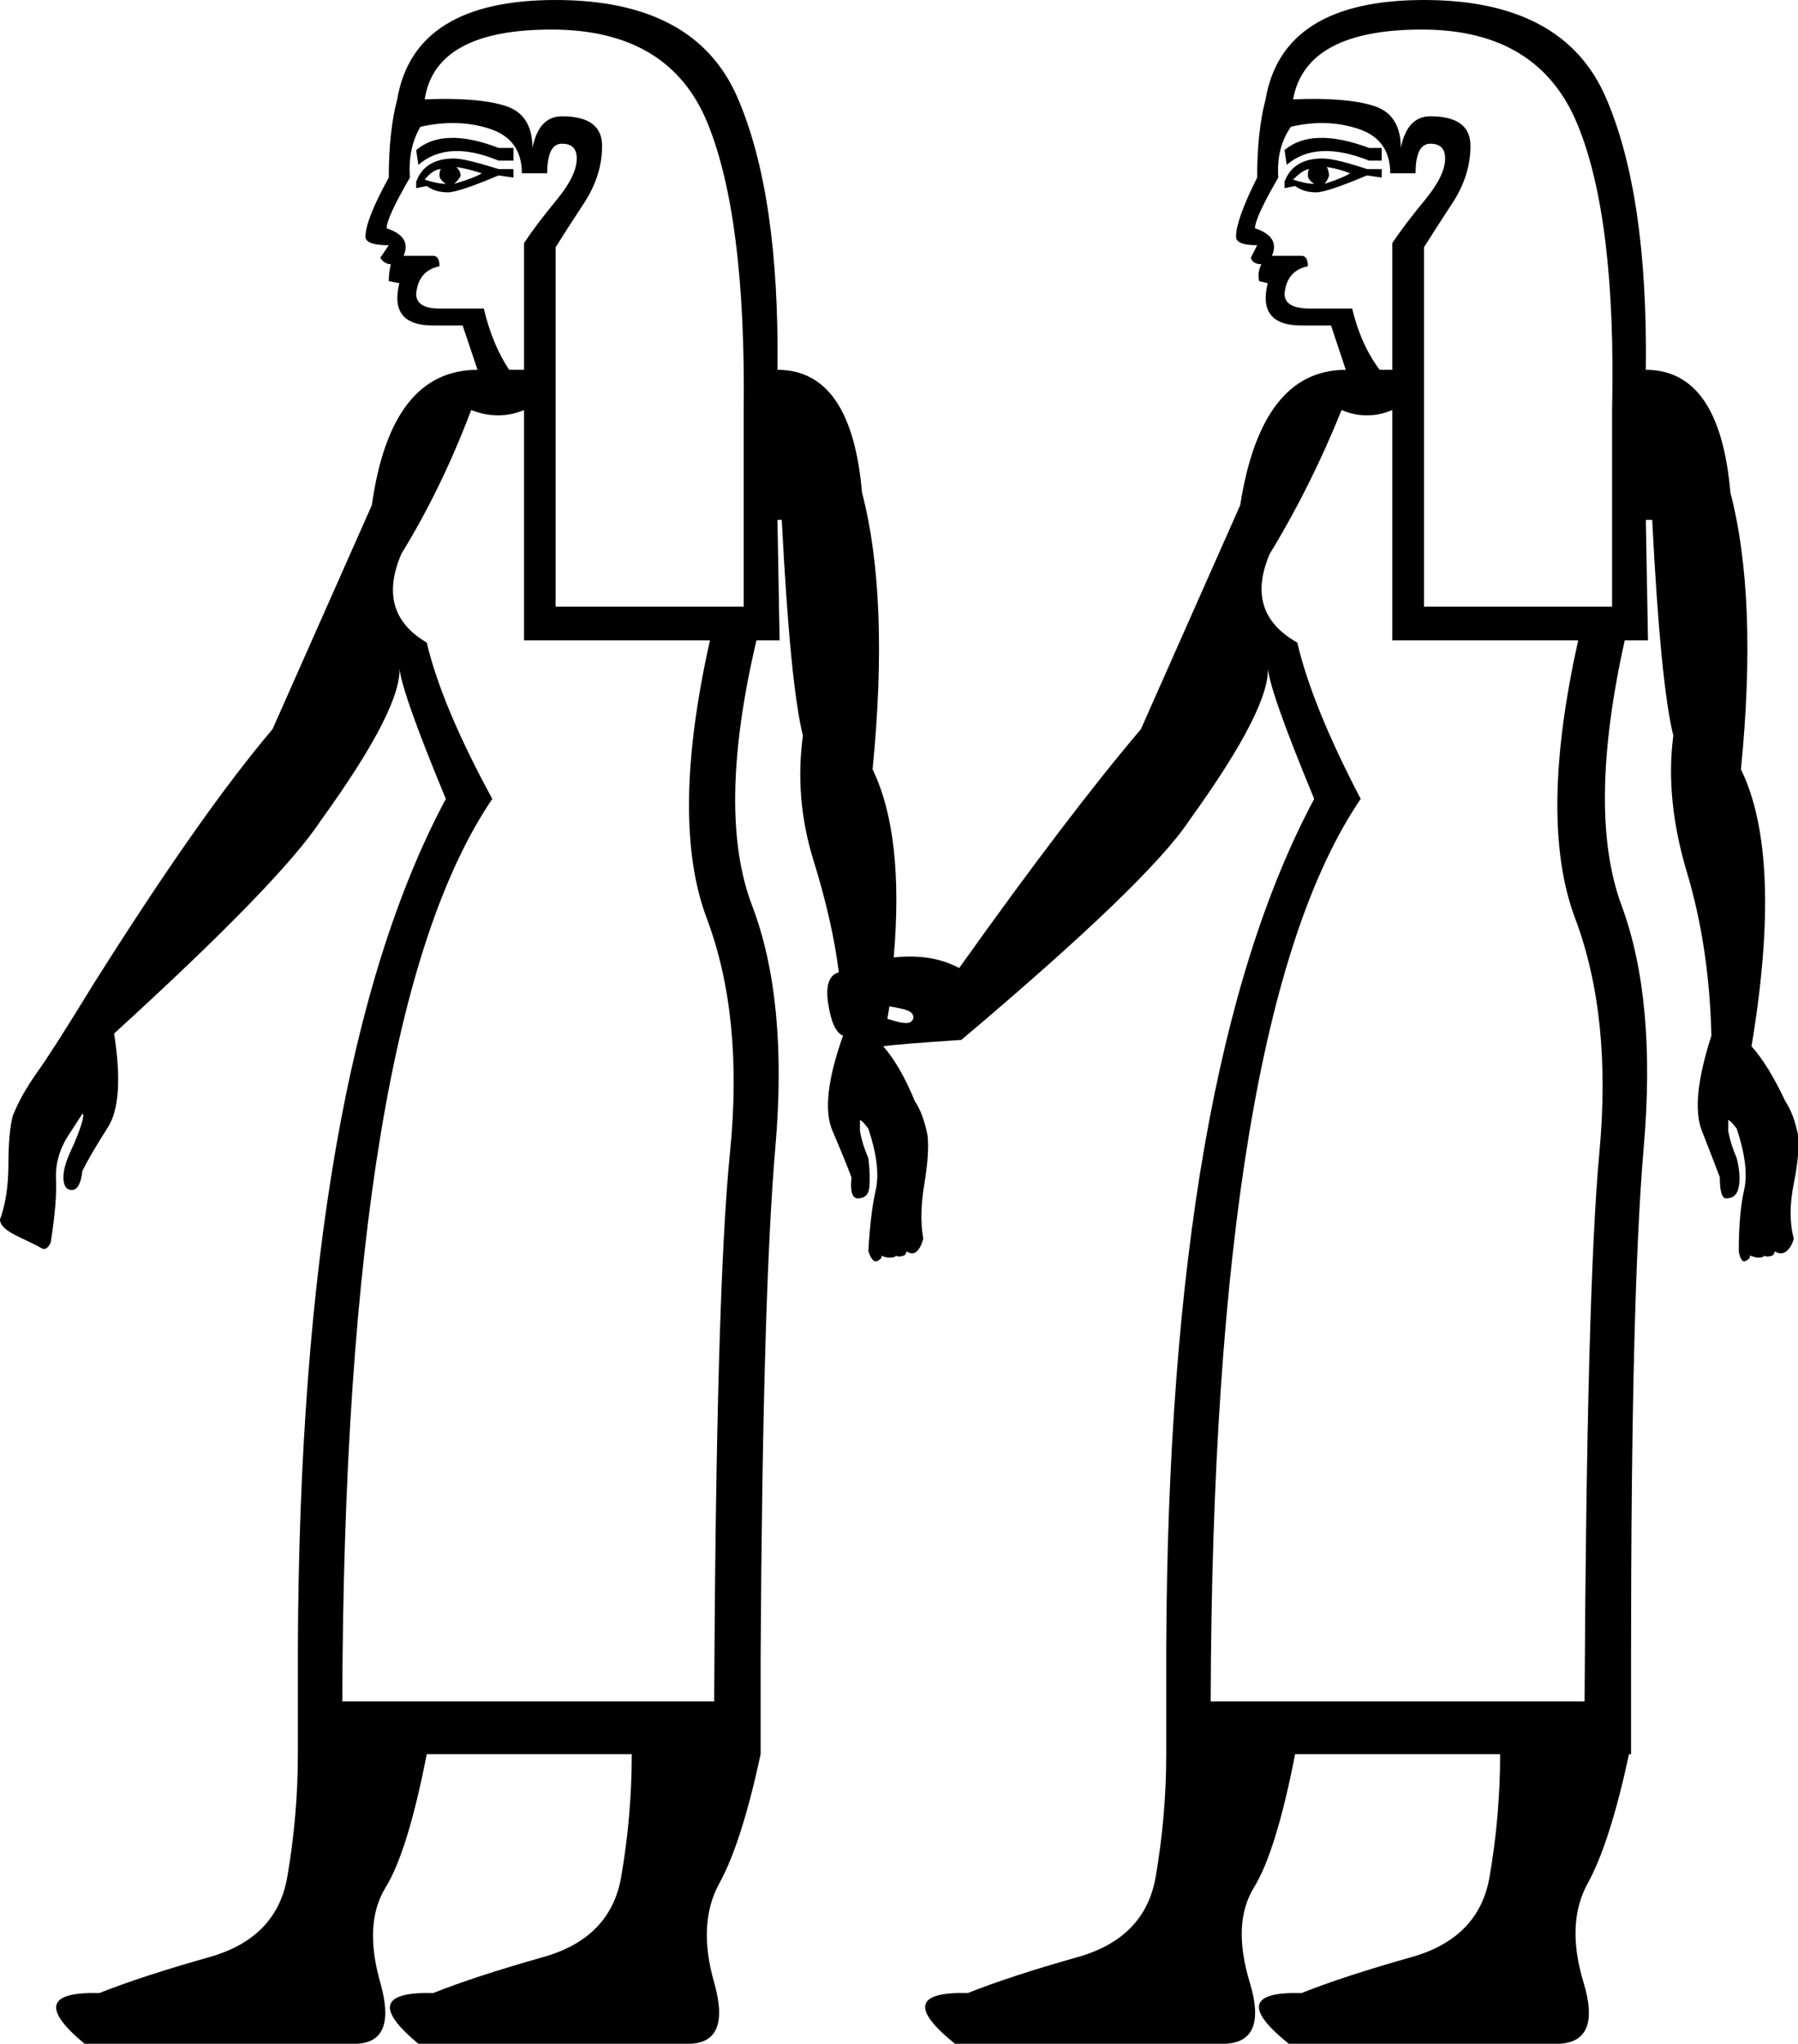 <?xml version='1.0' encoding ='UTF-8' standalone='yes'?>
<svg width='15.821' height='17.977' xmlns:inkscape='http://www.inkscape.org/namespaces/inkscape'>
<path style='fill:#000000; stroke:none' d=' M 12.158 1.301  L 12.158 1.413  L 12.047 1.413  Q 11.582 1.227 11.322 1.45  L 11.303 1.32  Q 11.545 1.115 12.047 1.301  L 12.158 1.301  Z  M 12.158 1.487  L 12.158 1.562  L 12.028 1.543  Q 11.675 1.692 11.582 1.692  Q 11.471 1.692 11.396 1.636  L 11.303 1.655  L 11.303 1.599  Q 11.378 1.394 11.638 1.394  Q 11.749 1.394 12.028 1.487  L 12.158 1.487  Z  M 11.88 1.524  Q 11.787 1.487 11.675 1.469  Q 11.694 1.506 11.694 1.543  Q 11.694 1.562 11.657 1.617  Q 11.824 1.562 11.88 1.524  Z  M 11.526 1.487  Q 11.471 1.487 11.378 1.58  Q 11.489 1.617 11.564 1.617  Q 11.508 1.58 11.508 1.543  Q 11.508 1.487 11.526 1.487  Z  M 12.53 2.175  L 12.53 5.336  L 14.185 5.336  L 14.185 3.607  Q 14.222 1.915 13.878 1.088  Q 13.534 0.26 12.512 0.26  Q 11.489 0.26 11.378 0.874  Q 11.842 0.855 12.084 0.93  Q 12.326 1.004 12.326 1.301  Q 12.382 1.023 12.586 1.023  Q 12.939 1.023 12.939 1.283  Q 12.939 1.543 12.781 1.785  Q 12.623 2.026 12.53 2.175  Z  M 12.251 2.138  Q 12.363 1.971 12.54 1.757  Q 12.716 1.543 12.716 1.394  Q 12.716 1.264 12.586 1.264  Q 12.456 1.264 12.456 1.524  L 12.233 1.524  Q 12.233 1.227 11.954 1.134  Q 11.675 1.041 11.359 1.115  Q 11.229 1.301 11.248 1.562  Q 11.043 1.915 11.043 2.008  Q 11.266 2.082 11.192 2.25  L 11.452 2.25  Q 11.508 2.25 11.508 2.342  Q 11.322 2.38 11.303 2.584  Q 11.303 2.714 11.526 2.714  L 11.898 2.714  Q 11.973 3.03 12.14 3.253  L 12.251 3.253  L 12.251 2.138  Z  M 12.251 3.607  Q 12.028 3.7 11.805 3.607  Q 11.526 4.295 11.173 4.871  Q 10.95 5.391 11.415 5.652  Q 11.545 6.209 11.973 7.027  Q 10.671 8.942 10.653 14.966  L 13.943 14.966  Q 13.962 11.34 14.073 10.141  Q 14.185 8.942 13.86 8.078  Q 13.534 7.213 13.887 5.633  L 12.251 5.633  L 12.251 3.607  Z  M 4.518 1.301  L 4.518 1.413  L 4.387 1.413  Q 3.941 1.227 3.681 1.45  L 3.662 1.32  Q 3.904 1.115 4.387 1.301  L 4.518 1.301  Z  M 4.518 1.487  L 4.518 1.562  L 4.387 1.543  Q 4.034 1.692 3.941 1.692  Q 3.83 1.692 3.755 1.636  L 3.662 1.655  L 3.662 1.599  Q 3.737 1.394 3.997 1.394  Q 4.09 1.394 4.387 1.487  L 4.518 1.487  Z  M 4.239 1.524  Q 4.127 1.487 4.016 1.469  Q 4.053 1.506 4.053 1.543  Q 4.053 1.562 3.997 1.617  Q 4.183 1.562 4.239 1.524  Z  M 3.886 1.487  Q 3.811 1.487 3.737 1.58  Q 3.848 1.617 3.923 1.617  Q 3.867 1.58 3.867 1.543  Q 3.867 1.487 3.886 1.487  Z  M 4.889 2.175  L 4.889 5.336  L 6.544 5.336  L 6.544 3.607  Q 6.563 1.915 6.228 1.088  Q 5.893 0.26 4.852 0.26  Q 3.83 0.26 3.737 0.874  Q 4.202 0.855 4.443 0.93  Q 4.685 1.004 4.685 1.301  Q 4.741 1.023 4.945 1.023  Q 5.298 1.023 5.298 1.283  Q 5.298 1.543 5.14 1.785  Q 4.982 2.026 4.889 2.175  Z  M 4.611 2.138  Q 4.722 1.971 4.899 1.757  Q 5.075 1.543 5.075 1.394  Q 5.075 1.264 4.945 1.264  Q 4.815 1.264 4.815 1.524  L 4.592 1.524  Q 4.592 1.227 4.313 1.134  Q 4.034 1.041 3.7 1.115  Q 3.588 1.301 3.607 1.562  Q 3.402 1.915 3.402 2.008  Q 3.625 2.082 3.551 2.25  L 3.811 2.25  Q 3.867 2.25 3.867 2.342  Q 3.681 2.38 3.662 2.584  Q 3.662 2.714 3.867 2.714  L 4.257 2.714  Q 4.332 3.03 4.48 3.253  L 4.611 3.253  L 4.611 2.138  Z  M 4.611 3.607  Q 4.387 3.7 4.146 3.607  Q 3.886 4.295 3.532 4.871  Q 3.309 5.391 3.755 5.652  Q 3.886 6.209 4.332 7.027  Q 3.03 8.942 3.012 14.966  L 6.284 14.966  Q 6.302 11.34 6.423 10.141  Q 6.544 8.942 6.219 8.078  Q 5.893 7.213 6.247 5.633  L 4.611 5.633  L 4.611 3.607  Z  M 7.827 8.849  L 7.808 8.961  Q 7.976 9.017 8.013 8.989  Q 8.05 8.961 8.031 8.924  Q 8.013 8.886 7.91 8.868  Q 7.808 8.849 7.827 8.849  Z  M 13.2 15.43  L 11.396 15.43  Q 11.229 16.286 11.034 16.602  Q 10.839 16.918 10.997 17.438  Q 11.155 17.959 10.783 17.977  L 8.403 17.977  Q 7.827 17.513 8.515 17.531  Q 8.886 17.383 9.481 17.215  Q 10.076 17.048 10.169 16.509  Q 10.262 15.97 10.262 15.43  L 10.262 14.501  Q 10.281 9.426 11.564 7.027  Q 11.155 6.042 11.155 5.856  Q 11.192 6.209 10.467 7.213  Q 10.113 7.752 8.459 9.147  Q 7.901 9.184 7.771 9.203  Q 7.92 9.37 8.05 9.686  Q 8.124 9.797 8.161 9.983  Q 8.18 10.132 8.134 10.411  Q 8.087 10.69 8.124 10.894  Q 8.106 10.969 8.068 11.006  Q 8.031 11.043 7.976 11.006  Q 7.976 11.024 7.957 11.043  Q 7.901 11.062 7.883 11.043  Q 7.883 11.062 7.827 11.062  Q 7.79 11.062 7.752 11.043  Q 7.771 11.062 7.725 11.089  Q 7.678 11.117 7.641 11.006  Q 7.659 10.671 7.706 10.467  Q 7.752 10.262 7.641 9.928  Q 7.585 9.853 7.567 9.853  Q 7.567 9.853 7.567 9.946  Q 7.585 10.058 7.641 10.188  Q 7.659 10.337 7.65 10.439  Q 7.641 10.541 7.548 10.541  Q 7.474 10.541 7.492 10.355  Q 7.436 10.206 7.325 9.946  Q 7.213 9.686 7.418 9.11  Q 7.325 9.072 7.288 8.831  Q 7.25 8.589 7.381 8.552  Q 7.325 8.106 7.158 7.567  Q 6.99 7.027 7.065 6.47  Q 6.953 6.023 6.879 4.573  L 6.841 4.573  L 6.86 5.633  L 6.656 5.633  Q 6.302 7.139 6.618 7.966  Q 6.934 8.794 6.823 10.086  Q 6.711 11.378 6.693 14.575  L 6.693 15.43  L 6.693 15.43  Q 6.525 16.211 6.33 16.565  Q 6.135 16.918 6.284 17.438  Q 6.432 17.959 6.079 17.977  L 3.681 17.977  Q 3.123 17.513 3.811 17.531  Q 4.183 17.383 4.778 17.215  Q 5.373 17.048 5.466 16.509  Q 5.559 15.97 5.559 15.43  L 3.755 15.43  Q 3.588 16.286 3.393 16.602  Q 3.198 16.918 3.346 17.438  Q 3.495 17.959 3.142 17.977  L 0.744 17.977  Q 0.186 17.513 0.874 17.531  Q 1.246 17.383 1.841 17.215  Q 2.435 17.048 2.528 16.509  Q 2.621 15.97 2.621 15.43  L 2.621 14.501  Q 2.64 9.426 3.923 7.027  Q 3.514 6.042 3.514 5.856  Q 3.551 6.209 2.826 7.213  Q 2.473 7.752 1.004 9.091  Q 1.097 9.686 0.948 9.918  Q 0.799 10.151 0.725 10.299  Q 0.706 10.467 0.632 10.467  Q 0.558 10.467 0.558 10.355  Q 0.558 10.262 0.623 10.123  Q 0.688 9.983 0.716 9.89  Q 0.744 9.797 0.725 9.797  Q 0.725 9.797 0.604 9.983  Q 0.483 10.169 0.493 10.374  Q 0.502 10.578 0.446 10.931  Q 0.409 11.006 0.363 10.978  Q 0.316 10.95 0.158 10.876  Q 0 10.801 0 10.727  Q 0.074 10.522 0.074 10.244  Q 0.074 9.965 0.112 9.816  Q 0.186 9.63 0.325 9.435  Q 0.465 9.24 0.818 8.663  L 0.818 8.663  Q 1.766 7.158 2.398 6.414  L 3.272 4.443  Q 3.439 3.253 4.202 3.253  L 4.202 3.253  L 4.071 2.863  L 3.811 2.863  Q 3.421 2.863 3.514 2.491  L 3.421 2.473  Q 3.421 2.398 3.439 2.324  Q 3.384 2.324 3.346 2.268  L 3.421 2.157  Q 3.216 2.157 3.216 2.082  Q 3.216 1.933 3.421 1.562  Q 3.421 1.153 3.495 0.874  Q 3.644 0 4.889 0  Q 6.116 0 6.488 0.855  Q 6.86 1.71 6.841 3.253  Q 7.492 3.253 7.585 4.332  Q 7.827 5.261 7.678 6.767  Q 7.957 7.343 7.864 8.422  Q 8.199 8.385 8.44 8.515  Q 9.407 7.158 10.039 6.414  L 10.913 4.443  Q 11.099 3.253 11.842 3.253  L 11.842 3.253  L 11.712 2.863  L 11.452 2.863  Q 11.062 2.863 11.155 2.491  L 11.08 2.473  Q 11.062 2.398 11.099 2.324  Q 11.024 2.324 11.006 2.268  L 11.062 2.157  Q 10.876 2.157 10.876 2.082  Q 10.876 1.933 11.062 1.562  Q 11.062 1.153 11.136 0.874  Q 11.285 0 12.53 0  Q 13.757 0 14.129 0.855  Q 14.501 1.71 14.482 3.253  Q 15.133 3.253 15.226 4.332  Q 15.468 5.261 15.319 6.767  Q 15.691 7.529 15.412 9.203  Q 15.561 9.37 15.709 9.686  Q 15.784 9.797 15.821 9.983  Q 15.839 10.132 15.784 10.411  Q 15.728 10.69 15.784 10.894  Q 15.765 10.969 15.719 11.006  Q 15.672 11.043 15.616 11.006  Q 15.616 11.024 15.598 11.043  Q 15.542 11.062 15.523 11.043  Q 15.523 11.062 15.468 11.062  Q 15.449 11.062 15.393 11.043  Q 15.412 11.062 15.365 11.089  Q 15.319 11.117 15.3 11.006  Q 15.3 10.671 15.347 10.467  Q 15.393 10.262 15.282 9.928  Q 15.226 9.853 15.207 9.853  Q 15.207 9.853 15.207 9.946  Q 15.226 10.058 15.282 10.188  Q 15.319 10.337 15.3 10.439  Q 15.282 10.541 15.189 10.541  Q 15.133 10.541 15.133 10.355  Q 15.077 10.206 14.975 9.946  Q 14.873 9.686 15.059 9.11  Q 15.04 8.329 14.845 7.678  Q 14.65 7.027 14.724 6.47  Q 14.612 6.023 14.538 4.573  L 14.482 4.573  L 14.501 5.633  L 14.296 5.633  Q 13.962 7.139 14.269 7.966  Q 14.575 8.794 14.464 10.086  Q 14.352 11.378 14.352 14.575  L 14.352 15.43  L 14.334 15.43  Q 14.166 16.211 13.971 16.565  Q 13.776 16.918 13.934 17.438  Q 14.092 17.959 13.72 17.977  L 11.34 17.977  Q 10.764 17.513 11.452 17.531  Q 11.824 17.383 12.419 17.215  Q 13.014 17.048 13.107 16.509  Q 13.2 15.97 13.2 15.43  L 13.2 15.43  Z '/></svg>
